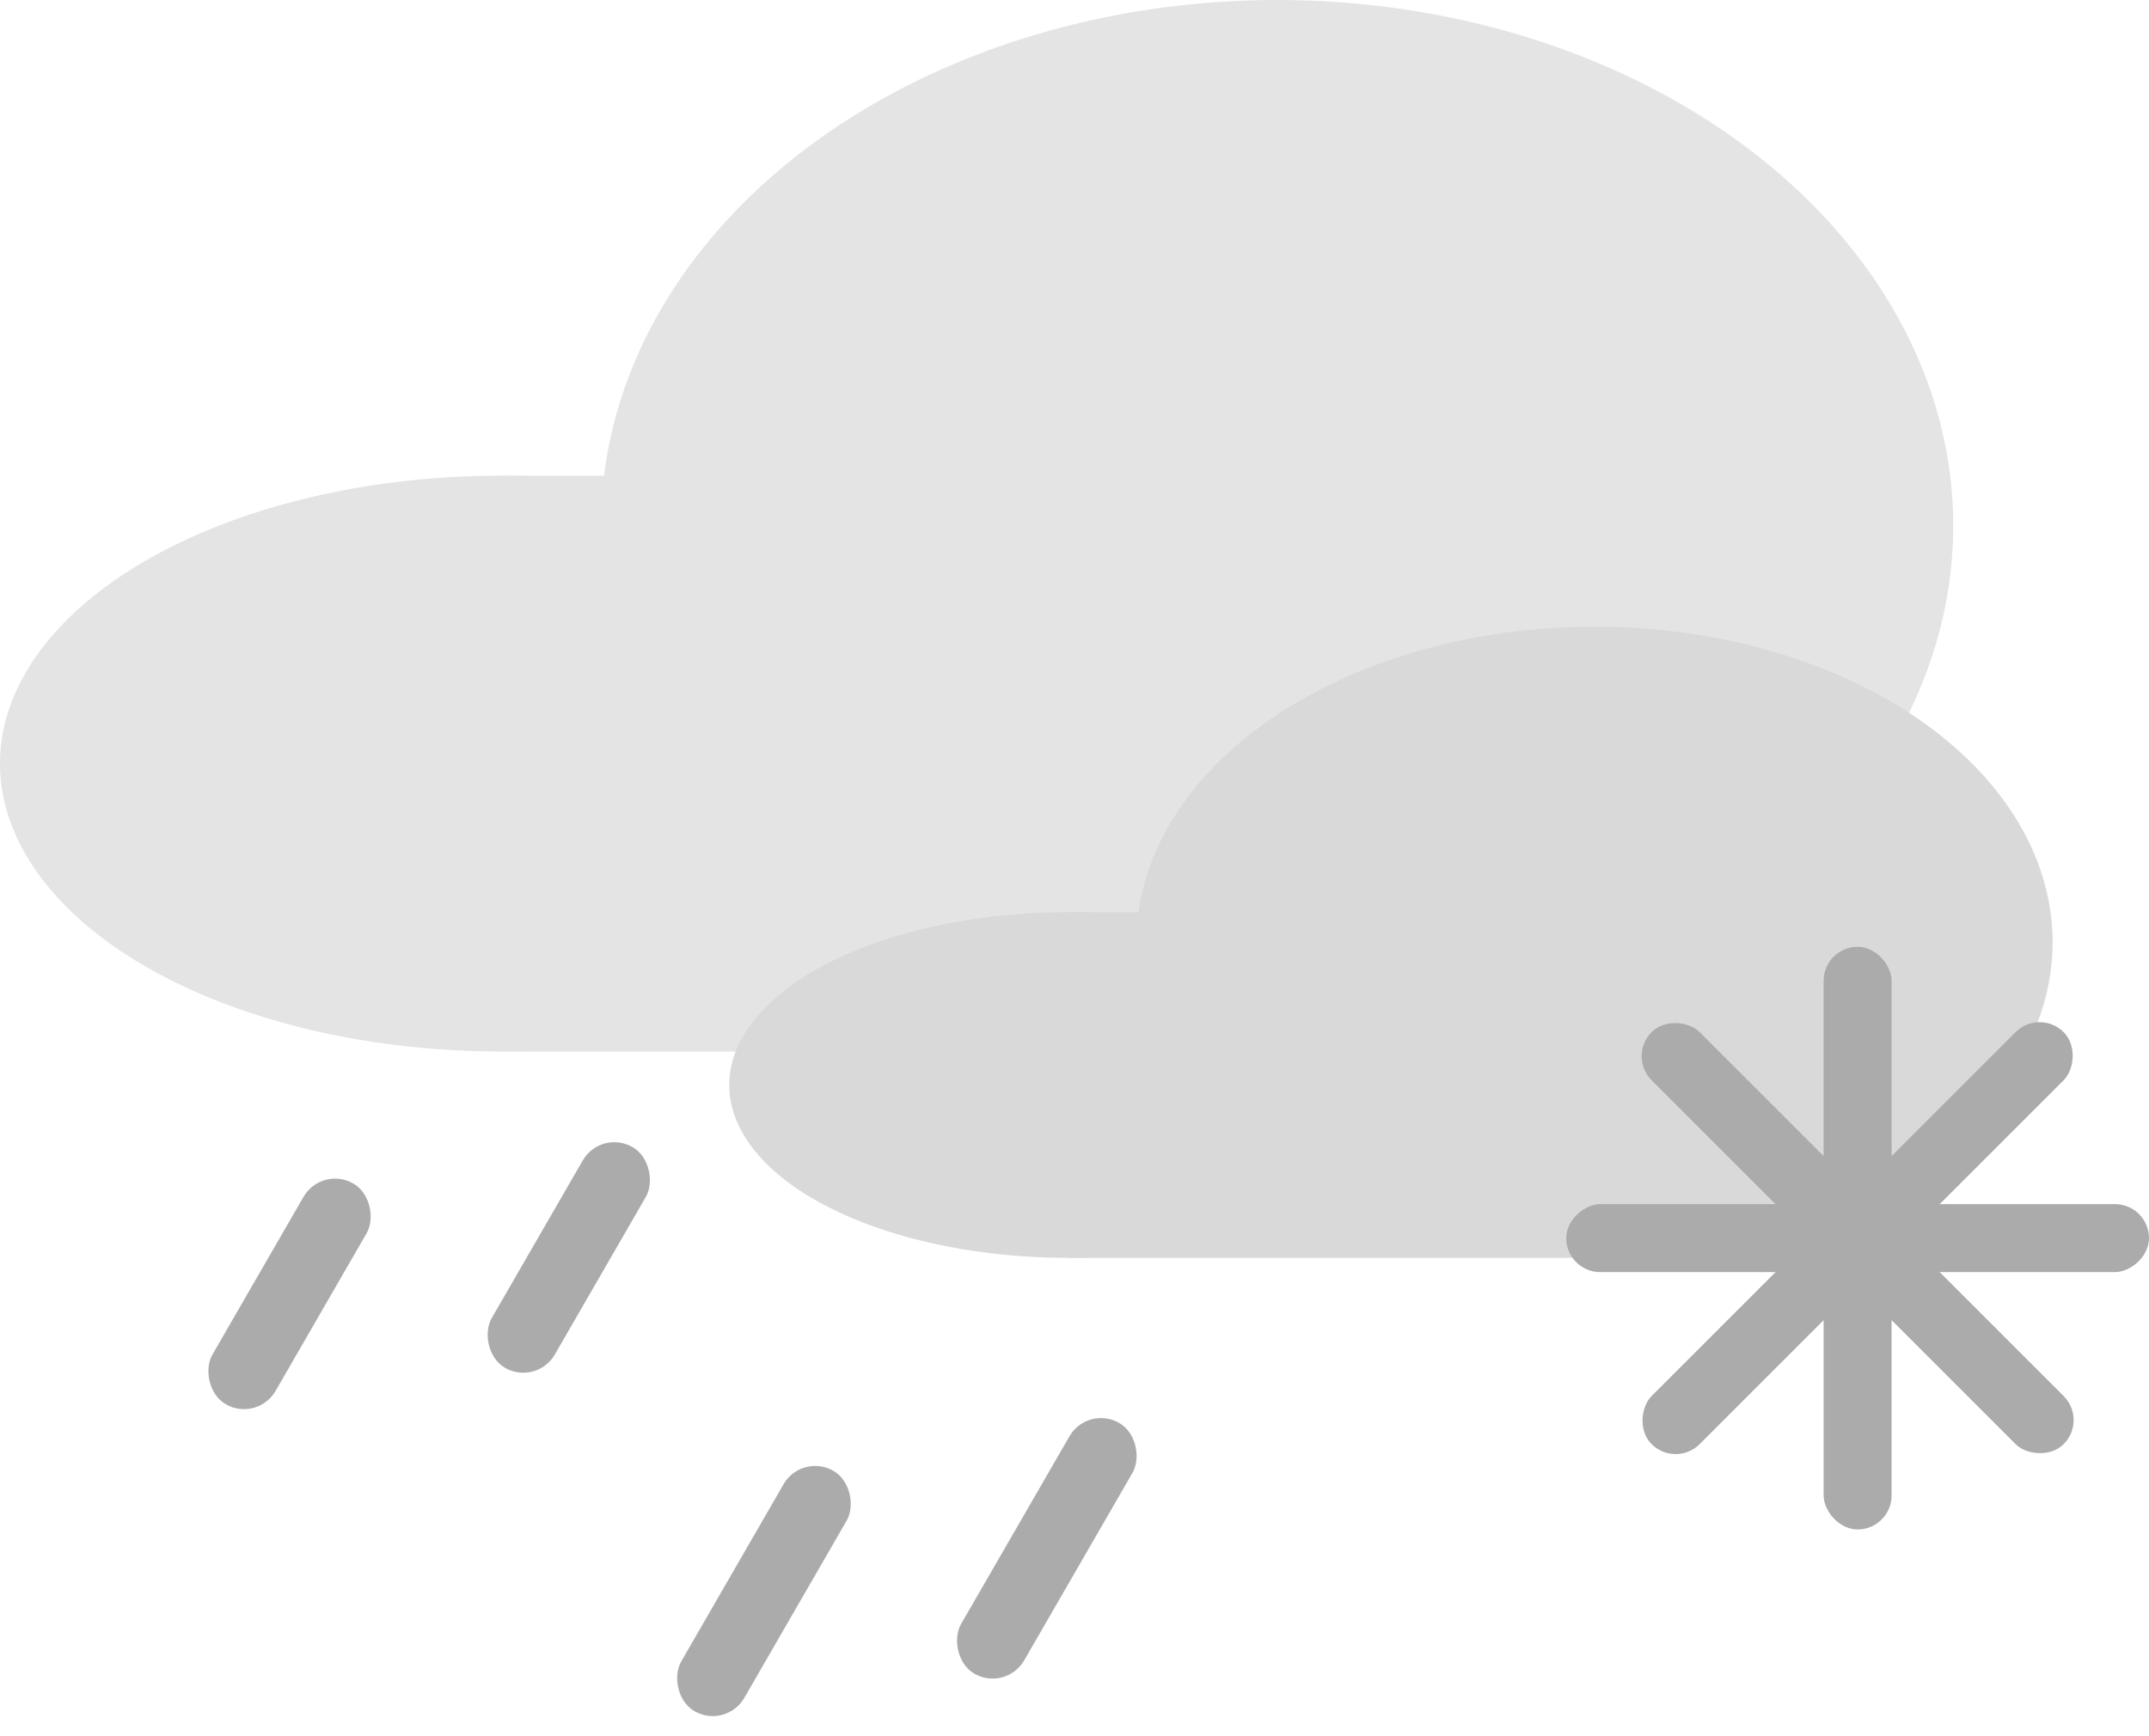 <svg width="177" height="143" viewBox="0 0 177 143" fill="none" xmlns="http://www.w3.org/2000/svg">
<ellipse cx="41.25" cy="62.906" rx="41.25" ry="23.719" fill="#E4E4E4"/>
<ellipse cx="105.188" cy="43.312" rx="55.688" ry="43.312" fill="#E4E4E4"/>
<rect x="41.25" y="39.188" width="63.938" height="47.438" fill="#E4E4E4"/>
<ellipse cx="88.011" cy="89.387" rx="27.949" ry="14.238" fill="#D9D9D9"/>
<ellipse cx="131.332" cy="77.625" rx="37.731" ry="26" fill="#D9D9D9"/>
<rect x="88.011" y="75.149" width="43.321" height="28.476" fill="#D9D9D9"/>
<rect x="26.5" y="96" width="6" height="21" rx="3" transform="rotate(30 26.5 96)" fill="#ABABAB"/>
<rect x="49.5" y="93" width="6" height="21" rx="3" transform="rotate(30 49.5 93)" fill="#ABABAB"/>
<rect x="66.041" y="119.67" width="6" height="22.867" rx="3" transform="rotate(30 66.041 119.67)" fill="#ABABAB"/>
<rect x="89.586" y="115.727" width="6" height="23.852" rx="3" transform="rotate(30 89.586 115.727)" fill="#ABABAB"/>
<rect x="150.2" y="78" width="5.6" height="48" rx="2.8" fill="#ABABAB"/>
<rect x="129" y="104.8" width="5.6" height="48" rx="2.8" transform="rotate(-90 129 104.8)" fill="#ABABAB"/>
<rect x="167.991" y="83.05" width="5.6" height="48" rx="2.8" transform="rotate(45 167.991 83.05)" fill="#ABABAB"/>
<rect x="134.05" y="87.01" width="5.6" height="48" rx="2.8" transform="rotate(-45 134.05 87.01)" fill="#ABABAB"/>
</svg>
